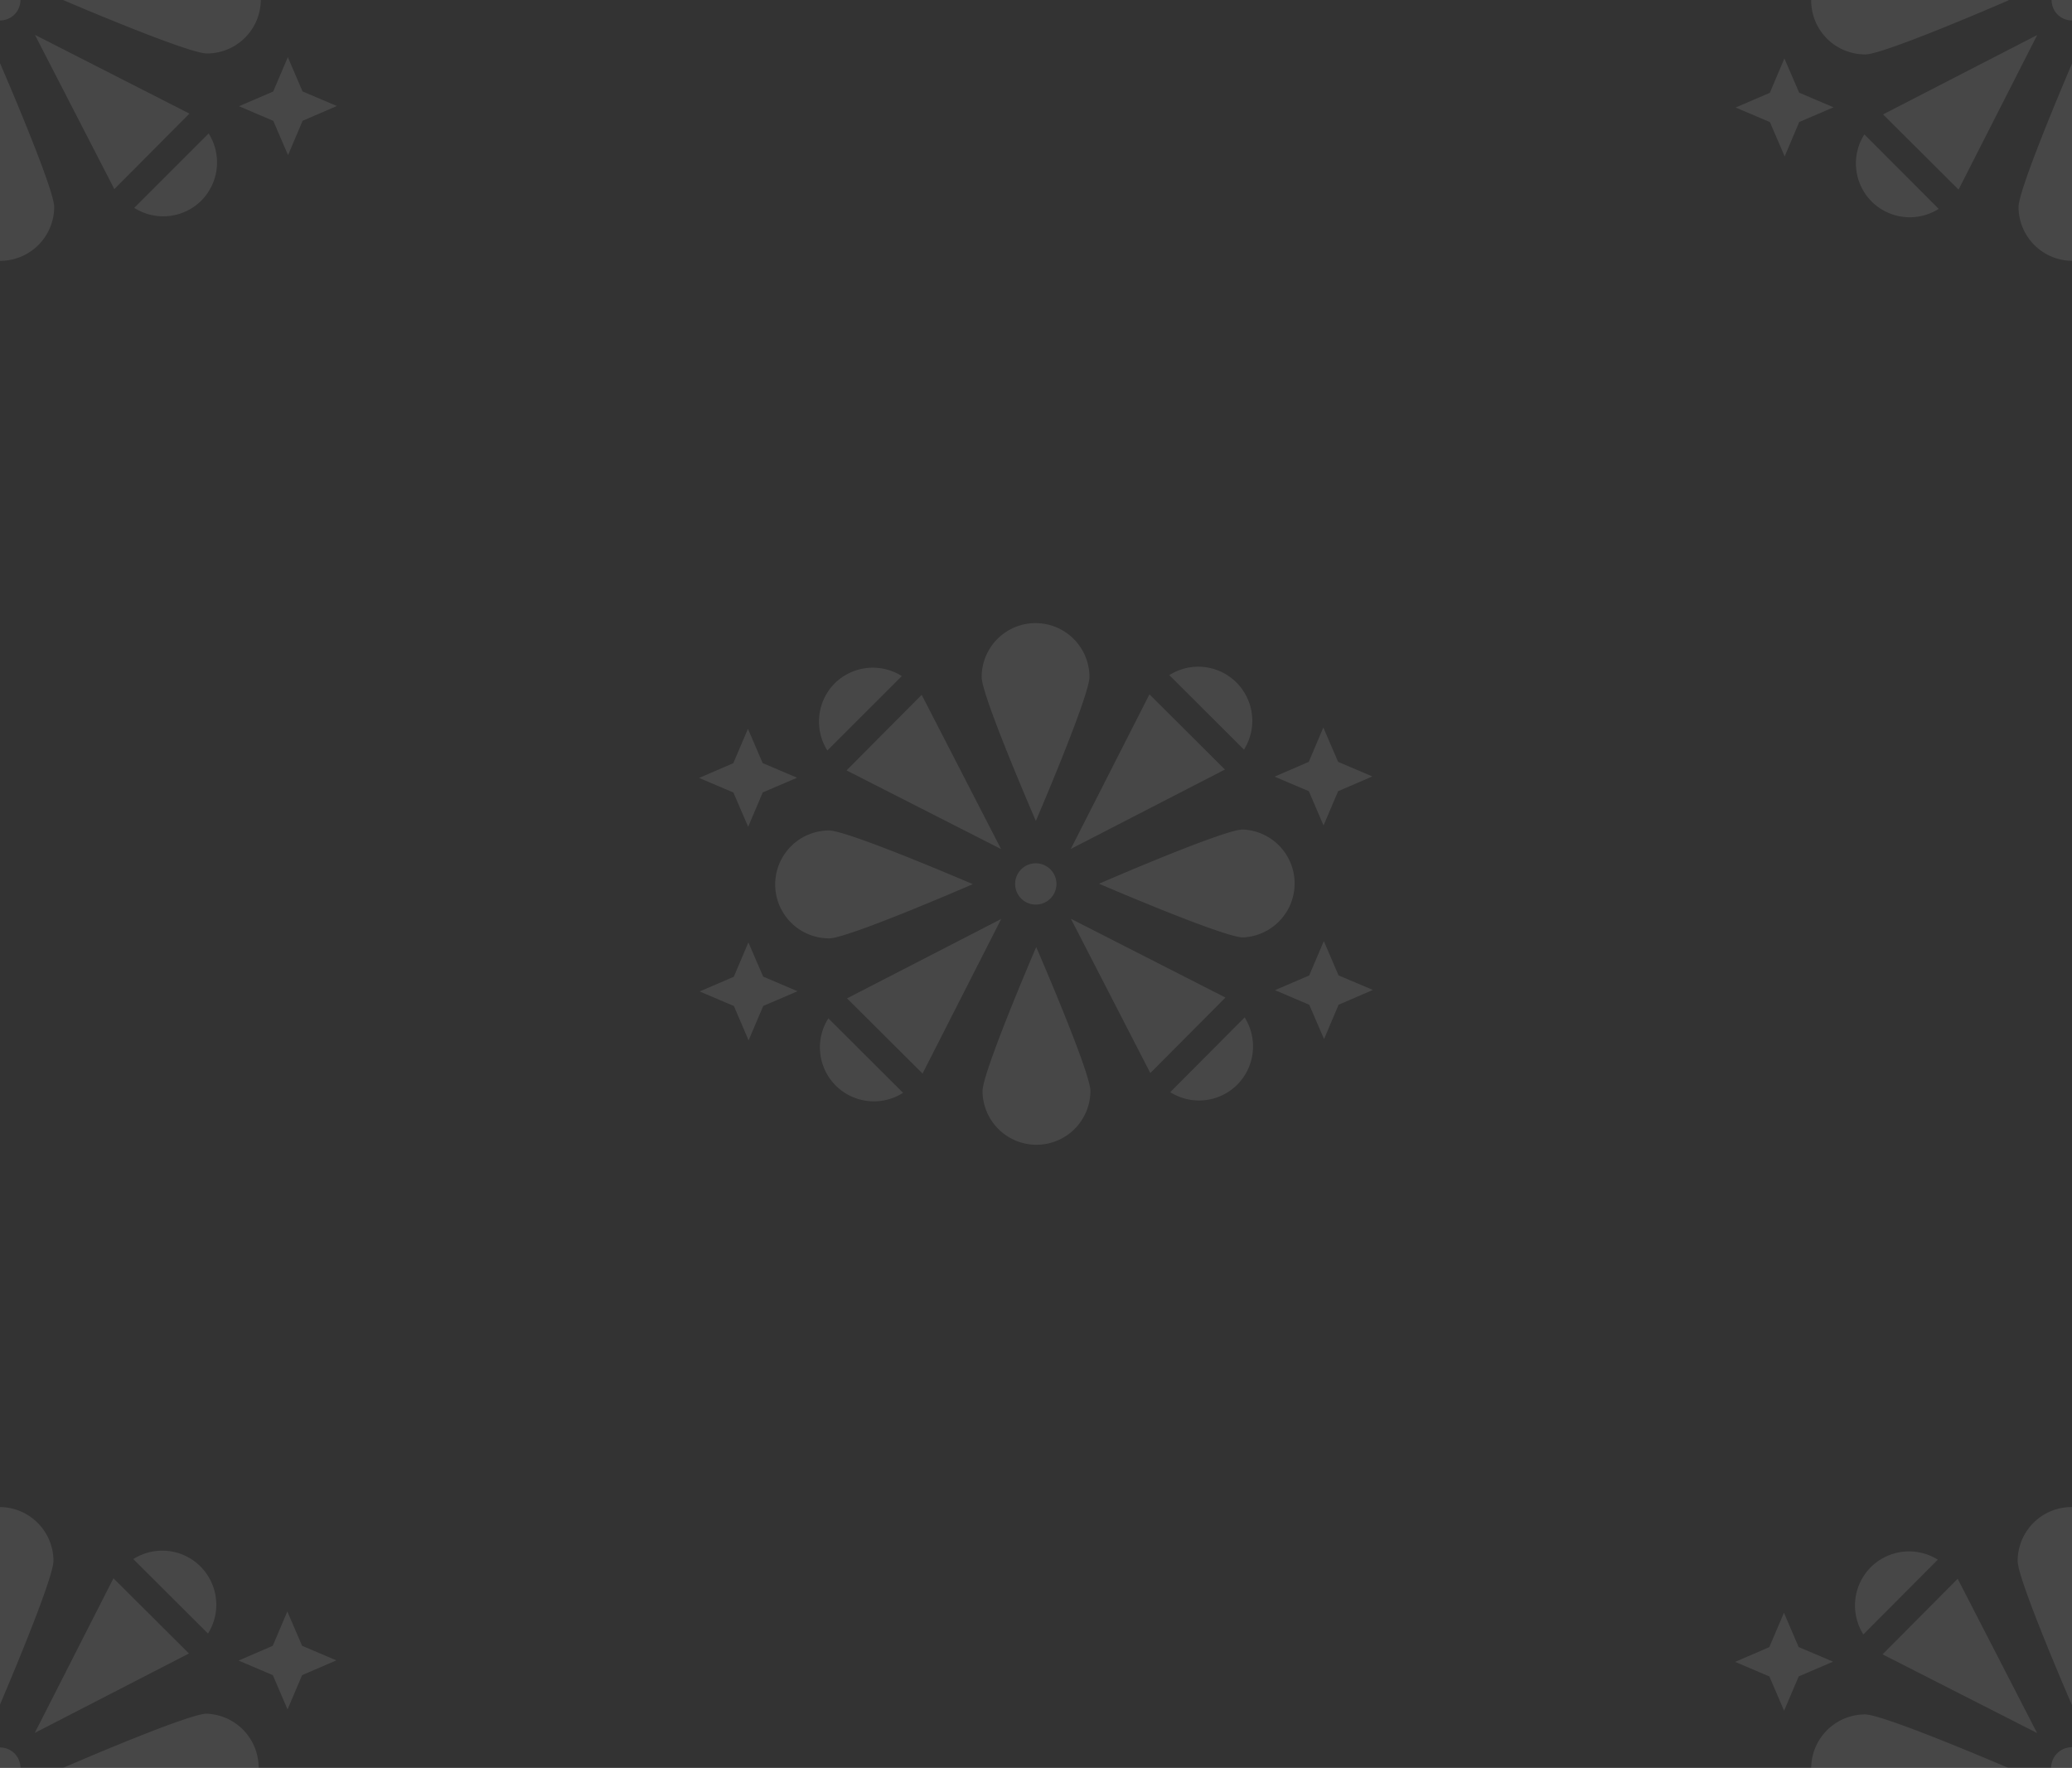 <svg id="Layer_1" data-name="Layer 1" xmlns="http://www.w3.org/2000/svg" viewBox="0 0 286 244"><rect x="0" y="0" width="286" height="244" fill="#333333" stroke="none"/><defs><style>.cls-1{opacity:0.1;}.cls-2{fill:#fff;}</style></defs><g class="cls-1"><polygon class="cls-2" points="37.65 227.15 39.66 222.41 41.7 227.15 46.43 229.16 41.7 231.2 39.69 235.93 37.66 231.2 32.93 229.19 37.65 227.15"/><path class="cls-2" d="M27.66,216.19a7.48,7.48,0,0,1,1.05,9.27L18.4,215.18A7.46,7.46,0,0,1,27.66,216.19Z"/><polygon class="cls-2" points="15.66 217.83 26.08 228.21 4.8 239.17 15.66 217.83"/><path class="cls-2" d="M-.08,208a7.45,7.45,0,0,1,7.46,7.42c0,2.65-7.4,19.88-7.4,19.88s-7.47-17.2-7.48-19.84A7.44,7.44,0,0,1-.08,208Z"/><path class="cls-2" d="M2,246a2.84,2.84,0,0,1-4,0,2.86,2.86,0,0,1,0-4,2.85,2.85,0,0,1,4,0A2.84,2.84,0,0,1,2,246Z"/><path class="cls-2" d="M28.56,251.38C25.91,251.39,8.7,244,8.7,244s17.18-7.47,19.82-7.48a7.45,7.45,0,0,1,0,14.89Z"/><path class="cls-2" d="M285.92,208a7.45,7.45,0,0,1,7.46,7.42c0,2.65-7.4,19.88-7.4,19.88s-7.47-17.2-7.48-19.84A7.44,7.44,0,0,1,285.92,208Z"/><path class="cls-2" d="M288,246a2.85,2.85,0,1,1,0-4A2.84,2.84,0,0,1,288,246Z"/><polygon class="cls-2" points="270.22 217.9 281.18 239.19 259.85 228.33 270.22 217.9"/><path class="cls-2" d="M258.22,216.31a7.49,7.49,0,0,1,9.26-1.05L257.2,225.58A7.49,7.49,0,0,1,258.22,216.31Z"/><polygon class="cls-2" points="253.02 229.34 248.28 231.37 246.26 236.11 244.23 231.38 239.5 229.37 244.22 227.33 246.24 222.59 248.27 227.32 253.02 229.34"/><path class="cls-2" d="M250,244.08a7.45,7.45,0,0,1,7.42-7.46c2.64,0,19.86,7.41,19.86,7.41s-17.19,7.47-19.82,7.48A7.44,7.44,0,0,1,250,244.08Z"/><path class="cls-2" d="M2,2A2.84,2.84,0,0,1-2,2,2.86,2.86,0,0,1-2-2,2.85,2.85,0,0,1,2-2,2.84,2.84,0,0,1,2,2Z"/><path class="cls-2" d="M.09,36a7.45,7.45,0,0,1-7.47-7.42C-7.38,25.94,0,8.71,0,8.71s7.46,17.2,7.48,19.84A7.45,7.45,0,0,1,.09,36Z"/><polygon class="cls-2" points="15.78 26.1 4.82 4.81 26.15 15.68 15.78 26.1"/><path class="cls-2" d="M27.79,27.69a7.46,7.46,0,0,1-9.26,1L28.8,18.42A7.49,7.49,0,0,1,27.79,27.69Z"/><path class="cls-2" d="M28.56,7.38C25.91,7.39,8.7,0,8.7,0S25.88-7.5,28.52-7.51A7.44,7.44,0,0,1,36-.08,7.44,7.44,0,0,1,28.56,7.38Z"/><polygon class="cls-2" points="32.99 14.66 37.71 12.63 39.73 7.89 41.76 12.62 46.5 14.63 41.77 16.67 39.76 21.41 37.72 16.68 32.99 14.66"/><path class="cls-2" d="M288,2a2.84,2.84,0,0,1-4,0,2.86,2.86,0,0,1,0-4,2.85,2.85,0,0,1,4,0A2.84,2.84,0,0,1,288,2Z"/><polygon class="cls-2" points="248.35 16.84 246.34 21.59 244.3 16.85 239.57 14.84 244.29 12.81 246.3 8.07 248.34 12.79 253.08 14.81 248.35 16.84"/><path class="cls-2" d="M250,.08a7.45,7.45,0,0,1,7.42-7.46c2.64,0,19.86,7.41,19.86,7.41S260.12,7.5,257.49,7.51A7.44,7.44,0,0,1,250,.08Z"/><path class="cls-2" d="M258.34,27.81a7.46,7.46,0,0,1-1-9.26L267.6,28.83A7.47,7.47,0,0,1,258.34,27.81Z"/><polygon class="cls-2" points="270.34 26.17 259.92 15.79 281.2 4.83 270.34 26.17"/><path class="cls-2" d="M286.09,36a7.45,7.45,0,0,1-7.47-7.42c0-2.64,7.41-19.87,7.41-19.87s7.46,17.2,7.48,19.84A7.45,7.45,0,0,1,286.09,36Z"/><polygon class="cls-2" points="180.65 105.15 182.66 100.41 184.7 105.15 189.43 107.16 184.7 109.2 182.69 113.93 180.66 109.2 175.93 107.19 180.65 105.15"/><path class="cls-2" d="M170.66,94.19a7.48,7.48,0,0,1,1.05,9.27L161.4,93.18A7.46,7.46,0,0,1,170.66,94.19Z"/><polygon class="cls-2" points="158.66 95.83 169.08 106.21 147.8 117.17 158.66 95.83"/><path class="cls-2" d="M142.92,86a7.45,7.45,0,0,1,7.46,7.42c0,2.65-7.4,19.88-7.4,19.88s-7.47-17.2-7.48-19.84A7.44,7.44,0,0,1,142.92,86Z"/><path class="cls-2" d="M145,124a2.85,2.85,0,1,1,0-4A2.84,2.84,0,0,1,145,124Z"/><polygon class="cls-2" points="127.22 95.9 138.18 117.19 116.85 106.33 127.22 95.9"/><path class="cls-2" d="M115.22,94.31a7.49,7.49,0,0,1,9.26-1L114.2,103.58A7.49,7.49,0,0,1,115.22,94.31Z"/><polygon class="cls-2" points="110.02 107.34 105.28 109.37 103.27 114.11 101.23 109.38 96.5 107.37 101.22 105.33 103.24 100.59 105.27 105.32 110.02 107.34"/><polygon class="cls-2" points="105.35 138.84 103.33 143.59 101.3 138.85 96.57 136.84 101.29 134.81 103.3 130.07 105.34 134.79 110.08 136.81 105.35 138.84"/><path class="cls-2" d="M107,122.08a7.45,7.45,0,0,1,7.42-7.46c2.64,0,19.86,7.41,19.86,7.41s-17.19,7.47-19.82,7.48A7.44,7.44,0,0,1,107,122.08Z"/><path class="cls-2" d="M115.34,149.81a7.46,7.46,0,0,1-1-9.26l10.31,10.28A7.47,7.47,0,0,1,115.34,149.81Z"/><polygon class="cls-2" points="127.34 148.17 116.92 137.79 138.2 126.83 127.34 148.17"/><path class="cls-2" d="M143.09,158a7.45,7.45,0,0,1-7.47-7.42c0-2.64,7.41-19.87,7.41-19.87s7.46,17.2,7.48,19.84A7.45,7.45,0,0,1,143.09,158Z"/><polygon class="cls-2" points="158.78 148.1 147.82 126.81 169.15 137.68 158.78 148.1"/><path class="cls-2" d="M170.79,149.69a7.46,7.46,0,0,1-9.26,1.05l10.27-10.32A7.49,7.49,0,0,1,170.79,149.69Z"/><path class="cls-2" d="M171.56,129.38c-2.65,0-19.86-7.41-19.86-7.41s17.18-7.47,19.82-7.48a7.45,7.45,0,0,1,0,14.89Z"/><polygon class="cls-2" points="175.99 136.66 180.71 134.63 182.73 129.89 184.76 134.62 189.5 136.63 184.77 138.67 182.76 143.41 180.72 138.68 175.99 136.66"/></g></svg>